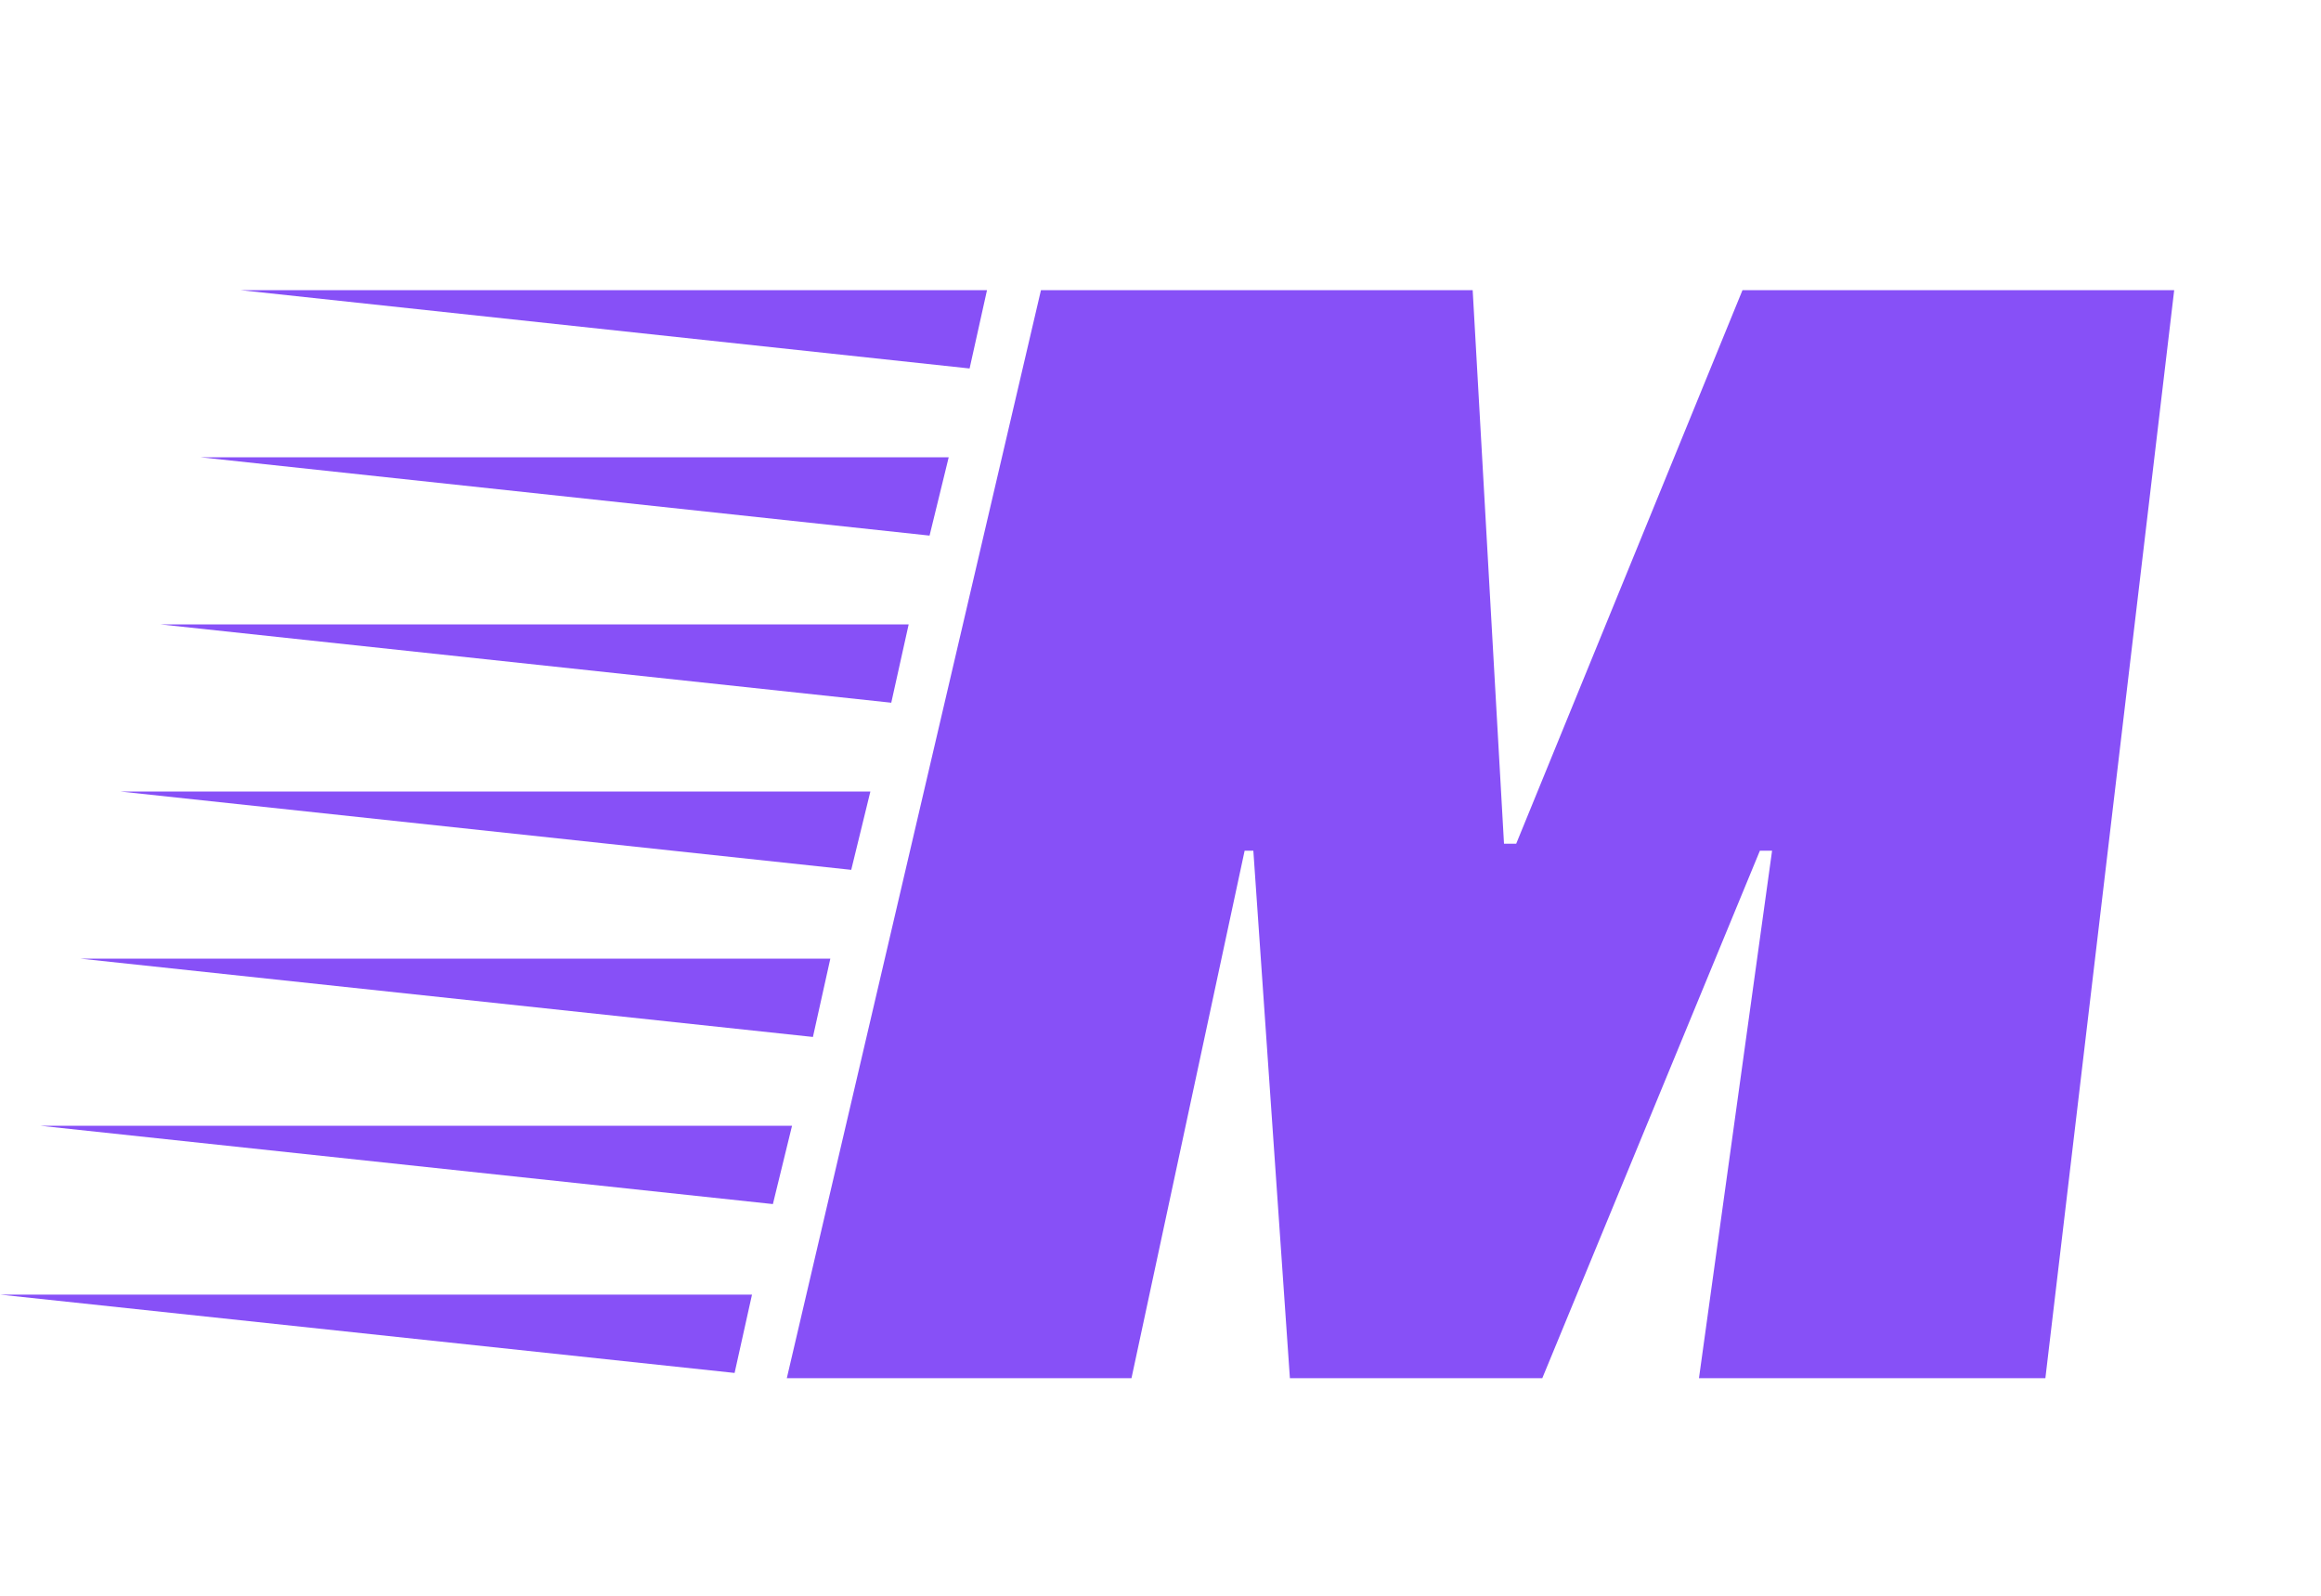 <svg width="32" height="22" viewBox="0 0 32 22" fill="none" xmlns="http://www.w3.org/2000/svg">
<g clip-path="url(#clip0_404_55)">
<path d="M10.848 19L14.352 4H20.304L20.736 11.632H20.904L24.024 4H29.976L28.2 19H23.424L24.432 11.728H24.264L21.264 19H17.784L17.28 11.728H17.16L15.6 19H10.848ZM13.368 5.08L3.312 4H13.608L13.368 5.08ZM12.816 7.384L2.76 6.304H13.08L12.816 7.384ZM12.288 9.688L2.208 8.608H12.528L12.288 9.688ZM11.736 11.992L1.656 10.912H12L11.736 11.992ZM11.208 14.296L1.104 13.216H11.448L11.208 14.296ZM10.656 16.6L0.552 15.52H10.92L10.656 16.6ZM10.128 18.928L0 17.848H10.368L10.128 18.928Z" fill="#8750F7"/>
</g>
<defs>
<clipPath id="clip0_404_55">
<rect width="32" height="22" fill="white"/>
</clipPath>
</defs>
</svg>
